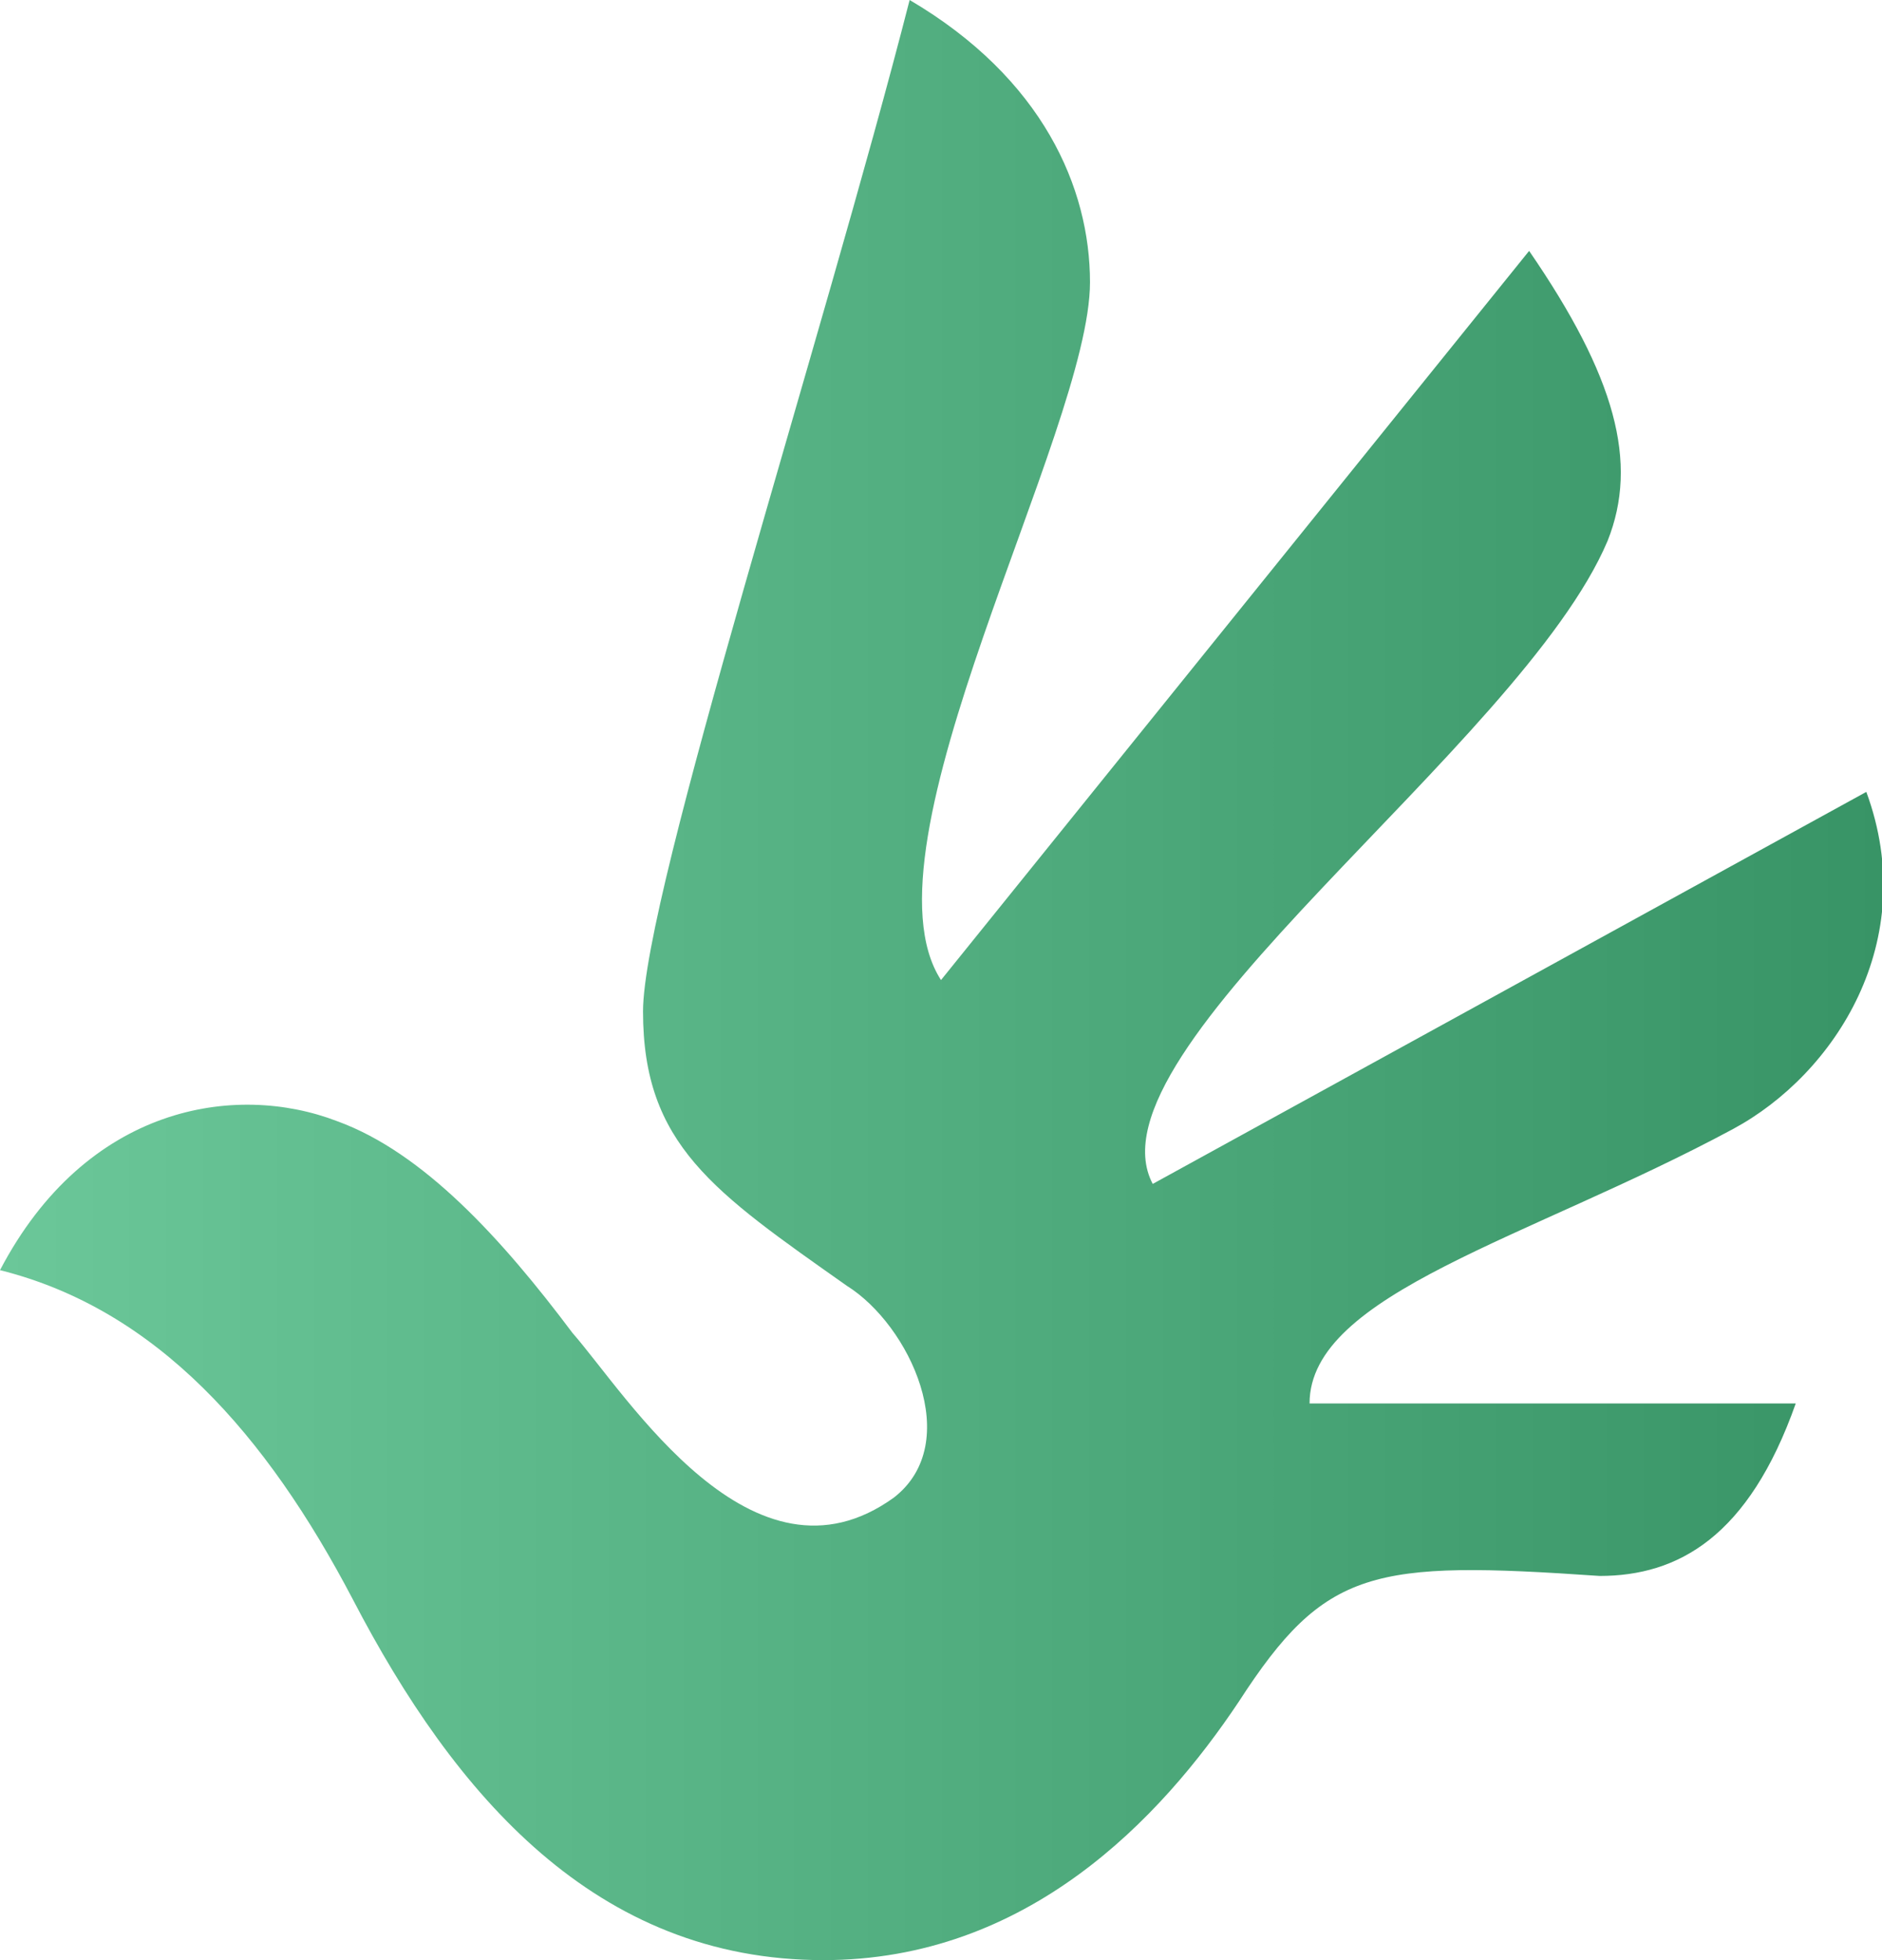 <?xml version="1.0" encoding="UTF-8" standalone="no"?>
<svg
   width="120"
   height="125"
   viewBox="0 0 240 250"
   version="1.1"
   id="svg2"
   sodipodi:docname="HumanRightsLogoEdited2.svg"
   inkscape:export-filename="HumanRightsLogoEdited.png"
   inkscape:export-xdpi="96"
   inkscape:export-ydpi="96"
   inkscape:version="1.3 (0e150ed6c4, 2023-07-21)"
   xmlns:inkscape="http://www.inkscape.org/namespaces/inkscape"
   xmlns:sodipodi="http://sodipodi.sourceforge.net/DTD/sodipodi-0.dtd"
   xmlns:xlink="http://www.w3.org/1999/xlink"
   xmlns="http://www.w3.org/2000/svg"
   xmlns:svg="http://www.w3.org/2000/svg">
  <sodipodi:namedview
     id="namedview2"
     pagecolor="#505050"
     bordercolor="#ffffff"
     borderopacity="1"
     inkscape:showpageshadow="0"
     inkscape:pageopacity="0"
     inkscape:pagecheckerboard="1"
     inkscape:deskcolor="#505050"
     showgrid="false"
     inkscape:zoom="6.7712545"
     inkscape:cx="52.870557"
     inkscape:cy="75.6876"
     inkscape:window-width="2560"
     inkscape:window-height="1371"
     inkscape:window-x="0"
     inkscape:window-y="0"
     inkscape:window-maximized="1"
     inkscape:current-layer="svg2" />
  <defs
     id="defs2">
    <linearGradient
       id="linearGradient2"
       inkscape:collect="always">
      <stop
         style="stop-color:#6bc799;stop-opacity:1;"
         offset="0"
         id="stop3" />
      <stop
         style="stop-color:#389466;stop-opacity:1;"
         offset="1"
         id="stop4" />
    </linearGradient>
    <radialGradient
       cx="90"
       cy="158"
       r="130"
       id="g"
       gradientUnits="userSpaceOnUse">
      <stop
         stop-color="#006994"
         offset="0"
         id="stop1" />
      <stop
         stop-color="#009adc"
         offset="1"
         id="stop2" />
    </radialGradient>
    <linearGradient
       inkscape:collect="always"
       xlink:href="#linearGradient2"
       id="linearGradient4"
       x1="0"
       y1="125"
       x2="240.178"
       y2="125"
       gradientUnits="userSpaceOnUse" />
  </defs>
  <path
     d="m0,162c11-21 30-24 43-19 11,4 21,15 30,27 7,8 23,34 41,21 9-7 2-22-6-27-17-12-26-18-26-35 0-15 23-86 34-129 17,10 23,24 23,36 0,19-30,72-19,89l75-93c11,16 14,27 10,37-11,26-67,65-58,82l91-50c7,19-4,36-17,43-26,14-54,21-54,35h62c-6,17-15,22-25,22-29-2-35-1-46,16-10,15-27,33-53,33C76,250 58,229 45,204 34,183 20,167 0,162z"
     fill="url(#g)"
     id="path2"
     style="fill:url(#linearGradient4)" />
</svg>
